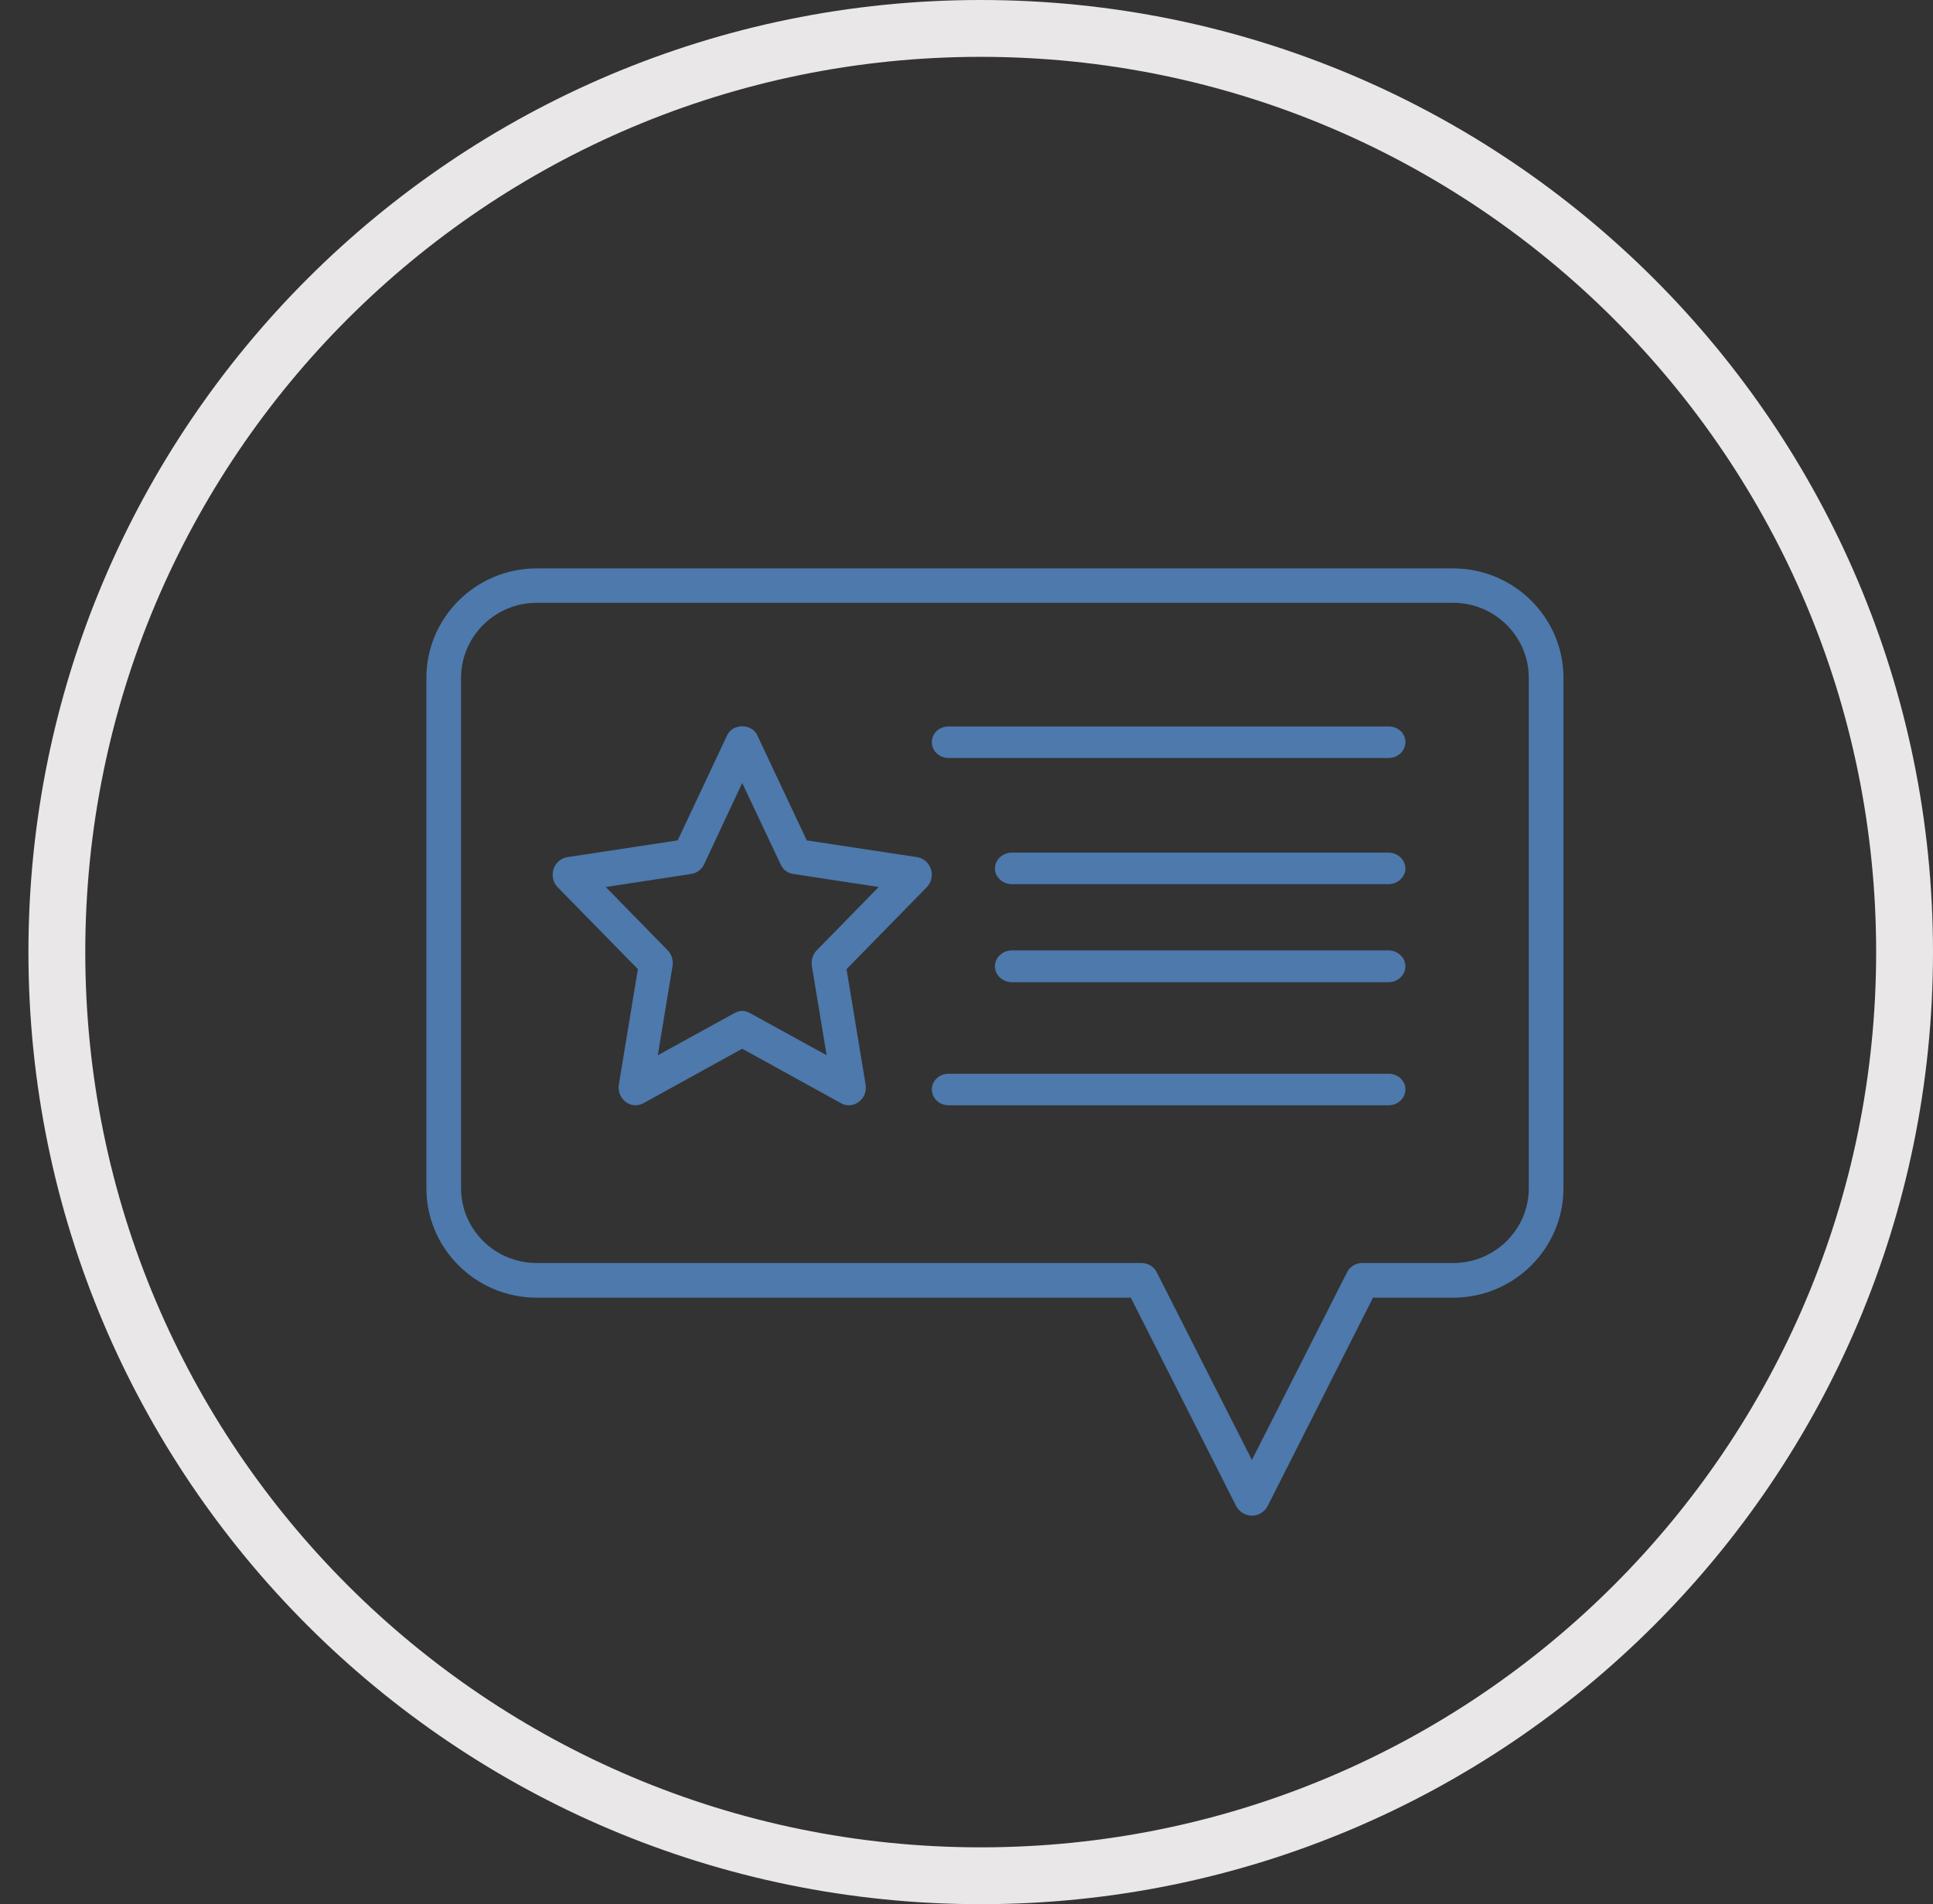 <svg xmlns="http://www.w3.org/2000/svg" viewBox="0 0 68 67" width="68" height="67"><rect x="0" y="0" width="68" height="67" fill="#333333" stroke="none"/><defs><clipPath clipPathUnits="userSpaceOnUse" id="cp1"><path d="M-53 -1464L1387 -1464L1387 3570L-53 3570Z"></path></clipPath></defs><style>
		tspan { white-space:pre }
		.shp0 { fill:rgba(255, 255, 255, 0);stroke:rgba(250, 248, 248, 0.91);stroke-width: 2 } 
		.shp1 { fill: #4d79ac } 
	</style><g id="Welcome - 3 - Active" clip-path="url(#cp1)"><g id="Tasker Benefits"><g id="Tasker/Active/Rate Experience"><g id="Tasker/Active/Rate Experience"><path id="Oval Copy 7" class="shp0" d="M34.5 66C52.45 66 67 51.45 67 33.5C67 15.55 52.45 1 34.5 1C16.55 1 2 15.55 2 33.5C2 51.45 16.55 66 34.5 66Z"></path><g id="Unknown-2"><path id="Shape" fill-rule="evenodd" class="shp1" d="M55 23.85L55 41.81C55 43.93 53.26 45.66 51.12 45.66L48.3 45.66L44.59 53C44.48 53.2 44.27 53.33 44.04 53.33C43.81 53.33 43.6 53.2 43.49 53L39.78 45.66L18.88 45.66C16.74 45.66 15 43.93 15 41.81L15 23.85C15 21.73 16.74 20 18.88 20L51.12 20C53.26 20 55 21.73 55 23.85ZM53.78 41.81L53.78 23.85C53.78 22.4 52.59 21.21 51.12 21.21L18.88 21.21C17.41 21.21 16.22 22.4 16.22 23.85L16.22 41.81C16.22 43.26 17.41 44.44 18.88 44.44L40.15 44.44C40.39 44.44 40.6 44.57 40.7 44.78L44.04 51.37L47.38 44.78C47.48 44.57 47.69 44.44 47.92 44.44L51.12 44.44C52.59 44.44 53.78 43.26 53.78 41.81L53.78 41.81Z"></path><path id="Shape" fill-rule="evenodd" class="shp1" d="M30.45 38.16C30.49 38.4 30.4 38.63 30.21 38.77C30.11 38.85 29.99 38.89 29.86 38.89C29.77 38.89 29.68 38.87 29.59 38.82L26.11 36.9L22.63 38.82C22.43 38.93 22.19 38.91 22.01 38.77C21.83 38.63 21.73 38.4 21.77 38.16L22.44 34.1L19.62 31.22C19.46 31.06 19.4 30.81 19.47 30.59C19.54 30.36 19.73 30.2 19.95 30.16L23.84 29.57L25.58 25.87C25.78 25.45 26.44 25.45 26.64 25.87L28.38 29.57L32.27 30.16C32.49 30.2 32.68 30.36 32.75 30.59C32.82 30.81 32.76 31.06 32.6 31.22L29.78 34.1L30.45 38.16ZM28.56 33.99C28.53 33.79 28.59 33.58 28.73 33.44L30.91 31.21L27.9 30.75C27.71 30.72 27.54 30.6 27.46 30.41L26.11 27.55L24.77 30.41C24.68 30.6 24.51 30.72 24.32 30.75L21.31 31.21L23.49 33.44C23.63 33.58 23.69 33.79 23.66 33.99L23.14 37.13L25.83 35.65C25.92 35.6 26.02 35.57 26.11 35.57C26.21 35.57 26.3 35.6 26.39 35.65L29.08 37.13L28.56 33.99Z"></path><path id="Path" class="shp1" d="M48.85 25.56L33.37 25.56C33.04 25.56 32.78 25.8 32.78 26.11C32.78 26.42 33.04 26.67 33.37 26.67L48.85 26.67C49.18 26.67 49.44 26.42 49.44 26.11C49.44 25.8 49.18 25.56 48.85 25.56Z"></path><path id="Path" class="shp1" d="M48.84 30L35.6 30C35.27 30 35 30.25 35 30.56C35 30.86 35.27 31.11 35.6 31.11L48.84 31.11C49.17 31.11 49.44 30.86 49.44 30.56C49.44 30.25 49.17 30 48.84 30Z"></path><path id="Path" class="shp1" d="M48.84 33.44L35.6 33.44C35.27 33.44 35 33.69 35 34C35 34.31 35.27 34.56 35.6 34.56L48.84 34.56C49.17 34.56 49.44 34.31 49.44 34C49.44 33.69 49.17 33.44 48.84 33.44Z"></path><path id="Path" class="shp1" d="M48.85 37.78L33.37 37.78C33.04 37.78 32.78 38.03 32.78 38.33C32.78 38.64 33.04 38.89 33.37 38.89L48.85 38.89C49.18 38.89 49.44 38.64 49.44 38.33C49.44 38.03 49.18 37.78 48.85 37.78Z"></path></g></g></g></g></g></svg>